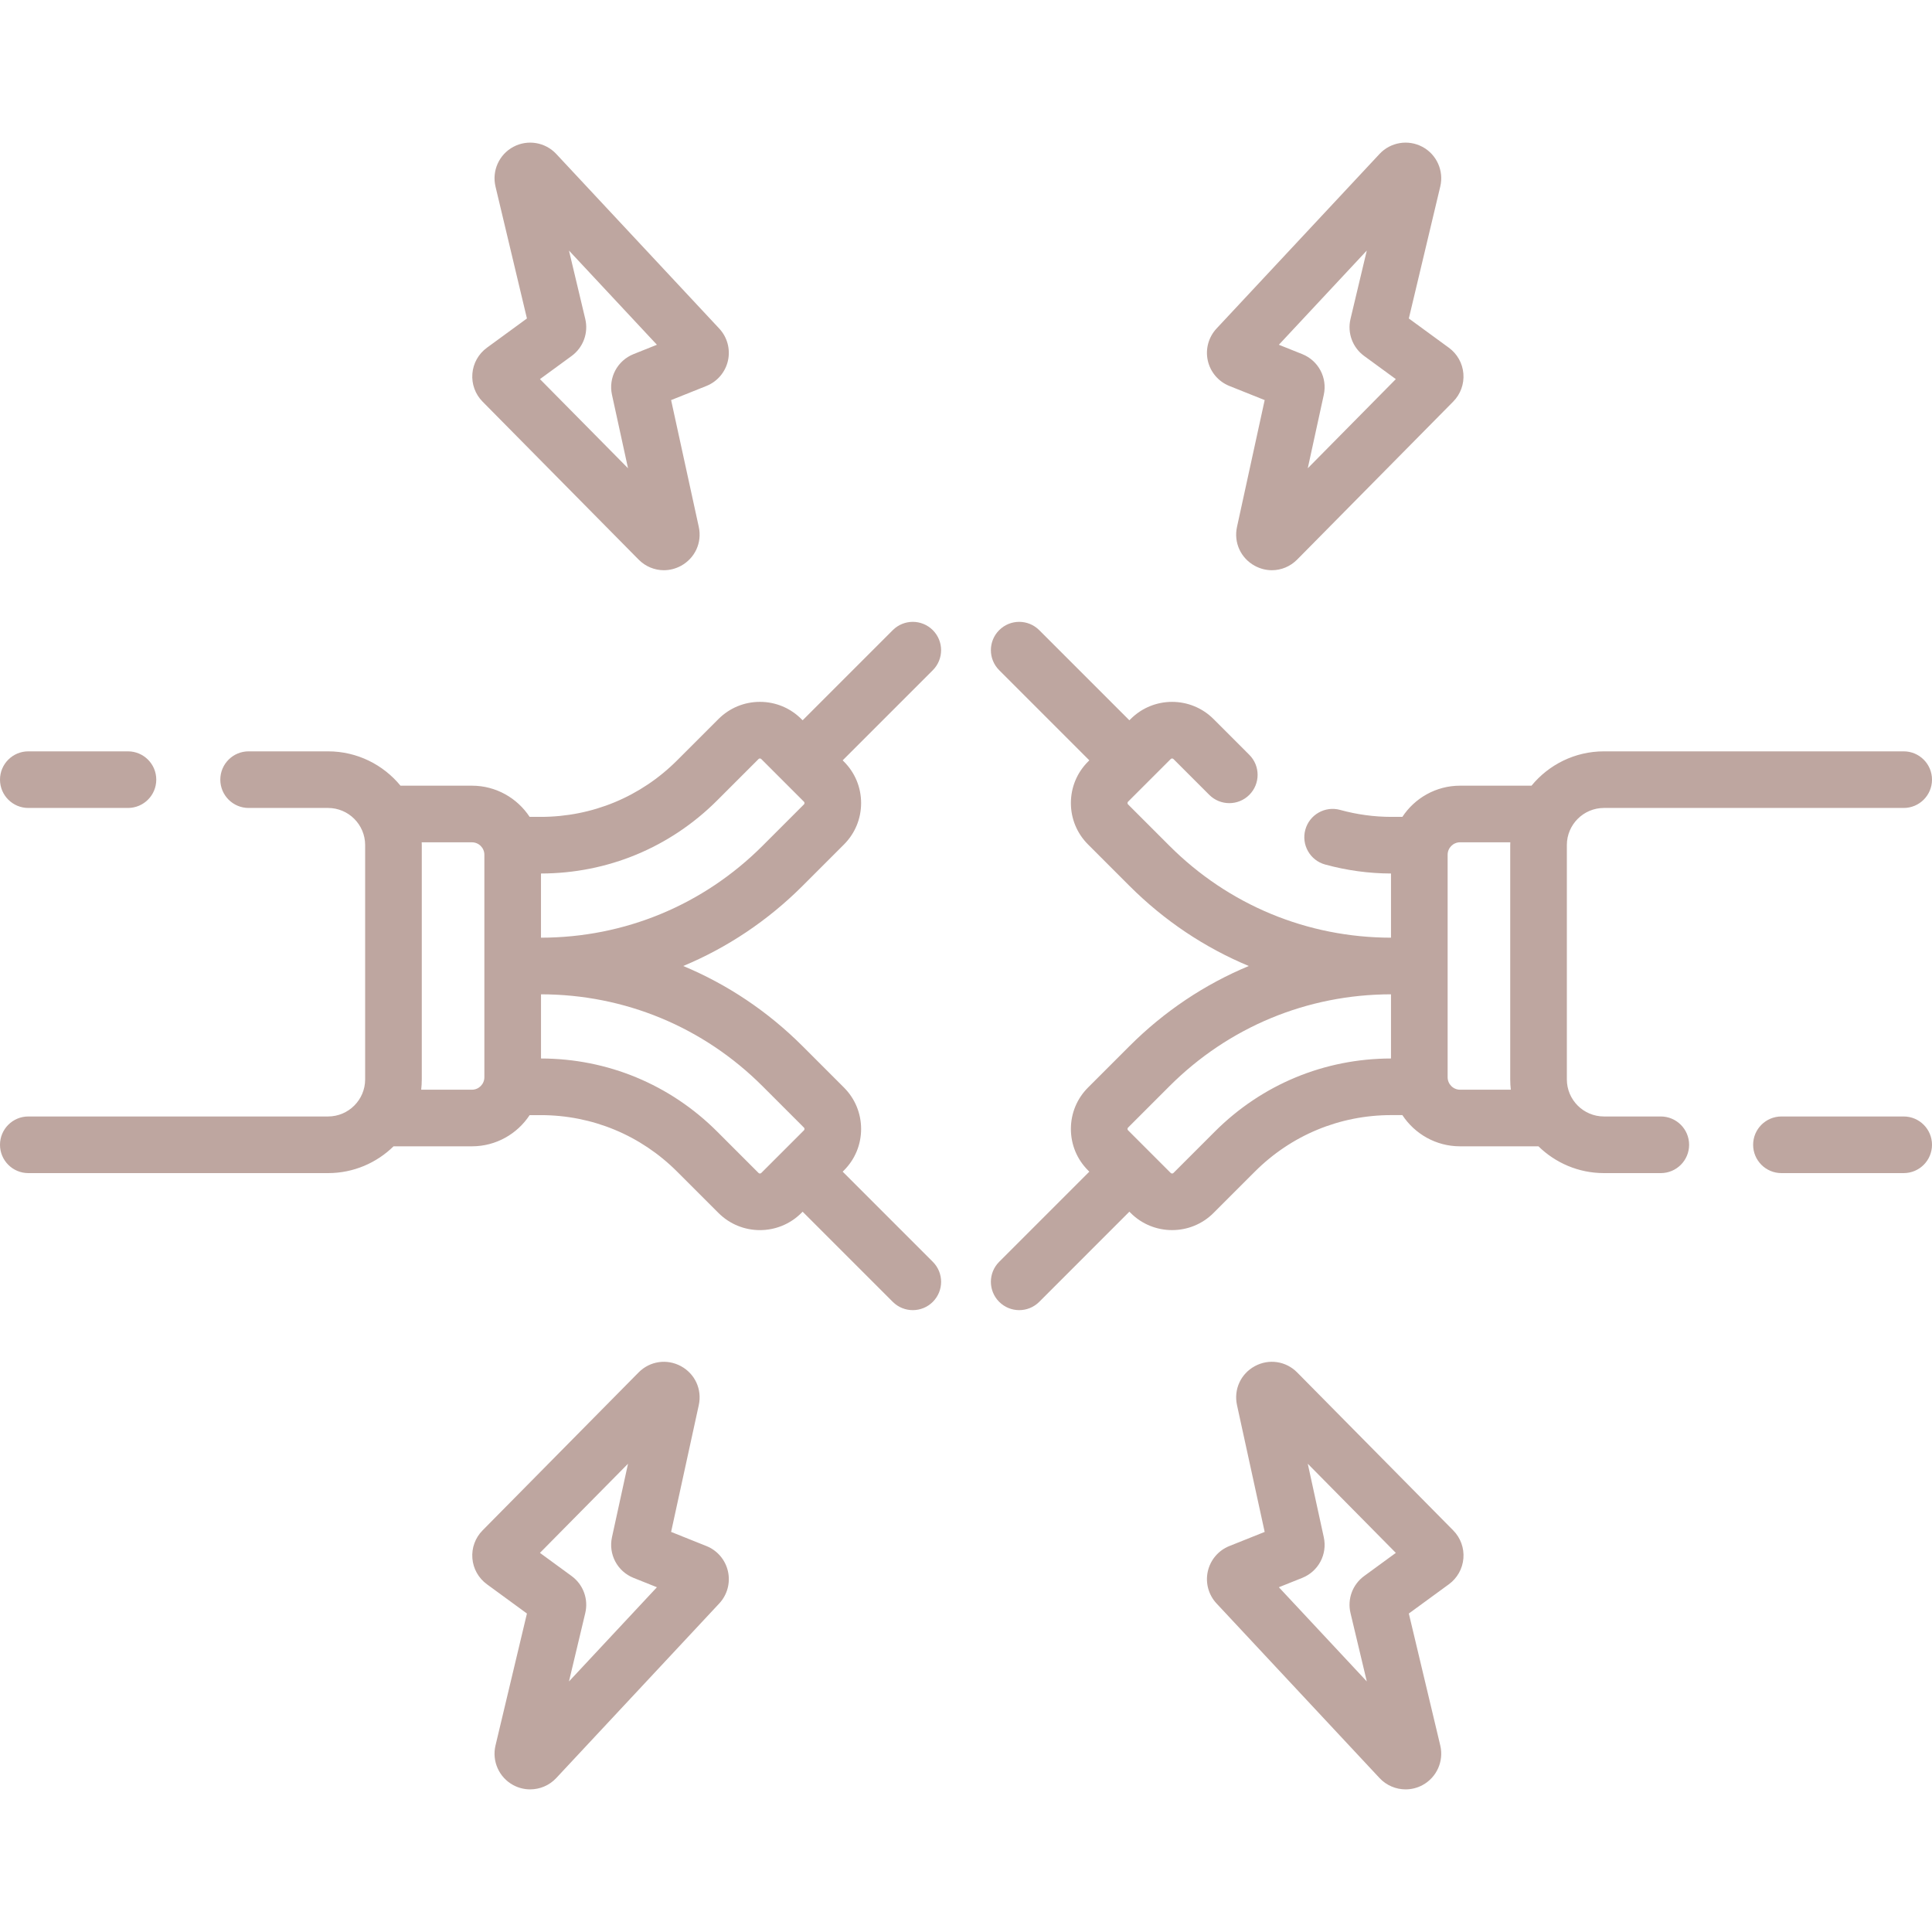 <svg width="96" height="96" viewBox="0 0 96 96" fill="none" xmlns="http://www.w3.org/2000/svg">
<g clip-path="url(#clip0_643_2718)">
<path d="M46.351 31.312C45.801 30.762 44.911 30.762 44.361 31.312L39.882 35.791L39.818 35.727C39.268 35.178 38.537 34.875 37.76 34.875C36.982 34.875 36.251 35.178 35.701 35.727L33.646 37.782C31.835 39.593 29.428 40.59 26.866 40.59H26.317C25.703 39.658 24.648 39.04 23.45 39.04H19.9C19.045 37.999 17.749 37.334 16.3 37.334H12.354C11.577 37.334 10.947 37.964 10.947 38.74C10.947 39.517 11.577 40.147 12.354 40.147H16.3C17.317 40.147 18.144 40.974 18.144 41.991V53.634C18.144 54.65 17.317 55.477 16.3 55.477H1.407C0.63 55.477 0 56.107 0 56.884C0 57.661 0.63 58.291 1.407 58.291H16.3C17.566 58.291 18.715 57.783 19.556 56.96H23.45C24.648 56.96 25.703 56.343 26.317 55.41H26.867C29.428 55.41 31.835 56.407 33.646 58.218L35.702 60.273C36.269 60.84 37.014 61.124 37.76 61.124C38.505 61.124 39.251 60.84 39.818 60.273L39.882 60.209L44.361 64.688C44.636 64.963 44.996 65.1 45.356 65.1C45.716 65.1 46.077 64.963 46.351 64.688C46.901 64.139 46.901 63.248 46.351 62.699L41.872 58.219L41.936 58.156C42.486 57.606 42.788 56.875 42.788 56.097C42.788 55.32 42.486 54.589 41.936 54.039L39.881 51.984C38.152 50.255 36.14 48.913 33.95 48C36.14 47.087 38.152 45.745 39.881 44.017L41.936 41.962C42.486 41.412 42.788 40.681 42.788 39.904C42.788 39.126 42.486 38.395 41.936 37.845L41.872 37.781L46.351 33.302C46.9 32.752 46.9 31.861 46.351 31.312ZM24.068 53.529C24.068 53.869 23.791 54.147 23.45 54.147H20.929C20.947 53.978 20.958 53.807 20.958 53.634V41.991C20.958 41.945 20.956 41.899 20.954 41.854H23.45C23.791 41.854 24.068 42.131 24.068 42.472V53.529ZM39.946 56.028C39.953 56.035 39.974 56.057 39.974 56.097C39.974 56.137 39.953 56.158 39.946 56.166L37.828 58.283C37.791 58.321 37.729 58.321 37.691 58.283L35.636 56.228C33.297 53.89 30.189 52.6 26.882 52.596V49.407C31.04 49.411 34.95 51.032 37.891 53.973L39.946 56.028ZM39.946 39.972L37.891 42.027C34.95 44.968 31.04 46.589 26.881 46.593V43.404C30.189 43.4 33.297 42.111 35.636 39.772L37.691 37.717C37.698 37.71 37.719 37.689 37.759 37.689C37.8 37.689 37.821 37.71 37.828 37.717L39.946 39.835C39.953 39.842 39.974 39.863 39.974 39.904C39.974 39.944 39.953 39.965 39.946 39.972Z" fill="#BEA6A0"/>
<path d="M1.407 40.147H6.358C7.135 40.147 7.765 39.517 7.765 38.74C7.765 37.964 7.135 37.334 6.358 37.334H1.407C0.63 37.334 0 37.964 0 38.74C0 39.517 0.63 40.147 1.407 40.147Z" fill="#BEA6A0"/>
<path d="M82.523 55.477H79.7C78.683 55.477 77.856 54.65 77.856 53.634V41.991C77.856 40.974 78.683 40.147 79.7 40.147H94.593C95.37 40.147 96 39.517 96 38.74C96 37.964 95.37 37.334 94.593 37.334H79.7C78.251 37.334 76.955 37.999 76.1 39.04H72.55C71.352 39.04 70.297 39.658 69.683 40.59H69.133C68.282 40.59 67.427 40.474 66.591 40.244C65.841 40.038 65.067 40.478 64.861 41.227C64.655 41.976 65.095 42.751 65.844 42.957C66.918 43.252 68.02 43.402 69.118 43.404V46.593C64.959 46.589 61.05 44.968 58.109 42.027L56.054 39.972C56.047 39.965 56.026 39.943 56.026 39.903C56.026 39.863 56.047 39.841 56.054 39.834L58.172 37.717C58.209 37.679 58.271 37.679 58.309 37.717L60.088 39.496C60.638 40.045 61.529 40.045 62.078 39.496C62.627 38.947 62.627 38.056 62.078 37.507L60.298 35.727C59.163 34.592 57.316 34.592 56.182 35.727L56.118 35.791L51.639 31.312C51.089 30.762 50.198 30.762 49.649 31.312C49.099 31.861 49.099 32.752 49.649 33.301L54.128 37.781L54.065 37.844C53.514 38.394 53.212 39.125 53.212 39.903C53.212 40.68 53.514 41.411 54.065 41.961L56.119 44.016C57.848 45.745 59.86 47.087 62.051 48C59.86 48.912 57.848 50.254 56.12 51.983L54.065 54.038C53.514 54.588 53.212 55.319 53.212 56.096C53.212 56.874 53.514 57.605 54.064 58.155L54.128 58.219L49.649 62.698C49.099 63.248 49.099 64.138 49.649 64.688C49.924 64.962 50.284 65.1 50.644 65.1C51.004 65.1 51.364 64.963 51.639 64.688L56.118 60.208L56.182 60.272C56.749 60.84 57.495 61.123 58.24 61.123C58.986 61.123 59.731 60.84 60.299 60.272L62.354 58.217C64.165 56.406 66.572 55.409 69.133 55.409H69.683C70.297 56.342 71.352 56.96 72.55 56.96H76.445C77.285 57.782 78.434 58.291 79.7 58.291H82.524C83.301 58.291 83.931 57.661 83.931 56.884C83.931 56.107 83.3 55.477 82.523 55.477ZM60.364 56.228L58.309 58.283C58.272 58.321 58.21 58.321 58.172 58.283L56.054 56.165C56.047 56.158 56.026 56.137 56.026 56.097C56.026 56.056 56.047 56.035 56.054 56.028L58.109 53.973C61.05 51.032 64.96 49.411 69.118 49.407V52.596C65.811 52.6 62.703 53.889 60.364 56.228ZM71.932 53.528V42.472C71.932 42.131 72.21 41.853 72.55 41.853H75.046C75.045 41.899 75.042 41.945 75.042 41.991V53.634C75.042 53.807 75.053 53.978 75.071 54.147H72.55C72.21 54.147 71.932 53.869 71.932 53.528Z" fill="#BEA6A0"/>
<path d="M94.593 55.477H88.519C87.742 55.477 87.112 56.107 87.112 56.884C87.112 57.661 87.742 58.291 88.519 58.291H94.593C95.371 58.291 96 57.661 96 56.884C96 56.107 95.37 55.477 94.593 55.477Z" fill="#BEA6A0"/>
<path d="M61.086 19.178L62.841 19.88L61.466 26.181C61.296 26.959 61.652 27.736 62.352 28.116C62.621 28.262 62.912 28.334 63.2 28.334C63.66 28.334 64.112 28.152 64.456 27.804L72.209 19.955C72.572 19.588 72.756 19.083 72.715 18.569C72.674 18.054 72.412 17.585 71.995 17.28L70.004 15.825L71.566 9.268C71.752 8.487 71.388 7.676 70.68 7.297C69.973 6.918 69.096 7.062 68.549 7.649L60.449 16.325C60.05 16.753 59.888 17.349 60.015 17.919C60.143 18.49 60.543 18.96 61.086 19.178ZM67.915 12.45L67.106 15.847C66.94 16.542 67.206 17.265 67.784 17.688C67.784 17.688 67.784 17.688 67.784 17.688L69.358 18.838L64.982 23.268L65.778 19.618C65.964 18.769 65.513 17.918 64.706 17.595L63.546 17.131L67.915 12.45Z" fill="#BEA6A0"/>
<path d="M31.731 27.804C32.075 28.152 32.527 28.334 32.987 28.334C33.275 28.334 33.566 28.262 33.836 28.116C34.535 27.736 34.892 26.959 34.722 26.181L33.347 19.88L35.102 19.178C35.645 18.96 36.045 18.49 36.172 17.919C36.3 17.349 36.137 16.752 35.738 16.325L27.639 7.649C27.092 7.063 26.215 6.917 25.507 7.297C24.799 7.676 24.435 8.487 24.621 9.269L26.183 15.825L24.192 17.28C23.776 17.585 23.513 18.054 23.472 18.569C23.431 19.083 23.615 19.588 23.977 19.955L31.731 27.804ZM28.404 17.688L28.404 17.688C28.981 17.265 29.247 16.543 29.081 15.847L28.272 12.45L32.642 17.131L31.482 17.595C30.674 17.918 30.223 18.769 30.409 19.617L31.206 23.268L26.83 18.838L28.404 17.688Z" fill="#BEA6A0"/>
<path d="M64.456 68.196C63.897 67.63 63.051 67.504 62.351 67.884C61.652 68.263 61.296 69.041 61.466 69.819L62.841 76.12L61.086 76.822C60.543 77.039 60.143 77.51 60.015 78.081C59.888 78.651 60.05 79.248 60.449 79.675L68.548 88.35C68.892 88.719 69.365 88.913 69.844 88.913C70.129 88.913 70.416 88.844 70.68 88.703C71.388 88.323 71.752 87.513 71.566 86.731L70.004 80.175L71.996 78.72C72.412 78.415 72.674 77.946 72.716 77.431C72.757 76.917 72.572 76.412 72.21 76.045L64.456 68.196ZM67.784 78.312L67.784 78.312C67.206 78.735 66.94 79.457 67.106 80.153L67.916 83.55L63.546 78.869L64.706 78.405C65.513 78.082 65.964 77.231 65.778 76.383L64.982 72.732L69.358 77.162L67.784 78.312Z" fill="#BEA6A0"/>
<path d="M35.101 76.822L33.347 76.12L34.722 69.819C34.892 69.041 34.536 68.264 33.836 67.884C33.136 67.505 32.291 67.63 31.731 68.196L23.978 76.045C23.615 76.412 23.431 76.917 23.472 77.431C23.513 77.946 23.776 78.415 24.193 78.72L26.183 80.175L24.621 86.732C24.435 87.513 24.799 88.324 25.507 88.703C25.771 88.844 26.058 88.913 26.343 88.913C26.823 88.913 27.296 88.719 27.639 88.351L35.739 79.675C36.138 79.248 36.3 78.651 36.172 78.081C36.045 77.51 35.645 77.04 35.101 76.822ZM28.272 83.55L29.081 80.154C29.247 79.458 28.981 78.735 28.404 78.313C28.404 78.313 28.404 78.313 28.403 78.312L26.829 77.162L31.206 72.732L30.409 76.382C30.223 77.231 30.674 78.082 31.482 78.405L32.642 78.869L28.272 83.55Z" fill="#BEA6A0"/>
</g>
<defs>
<clipPath id="clip0_643_2718">
<rect width="96" height="96" fill="white"/>
</clipPath>
</defs>
</svg>
